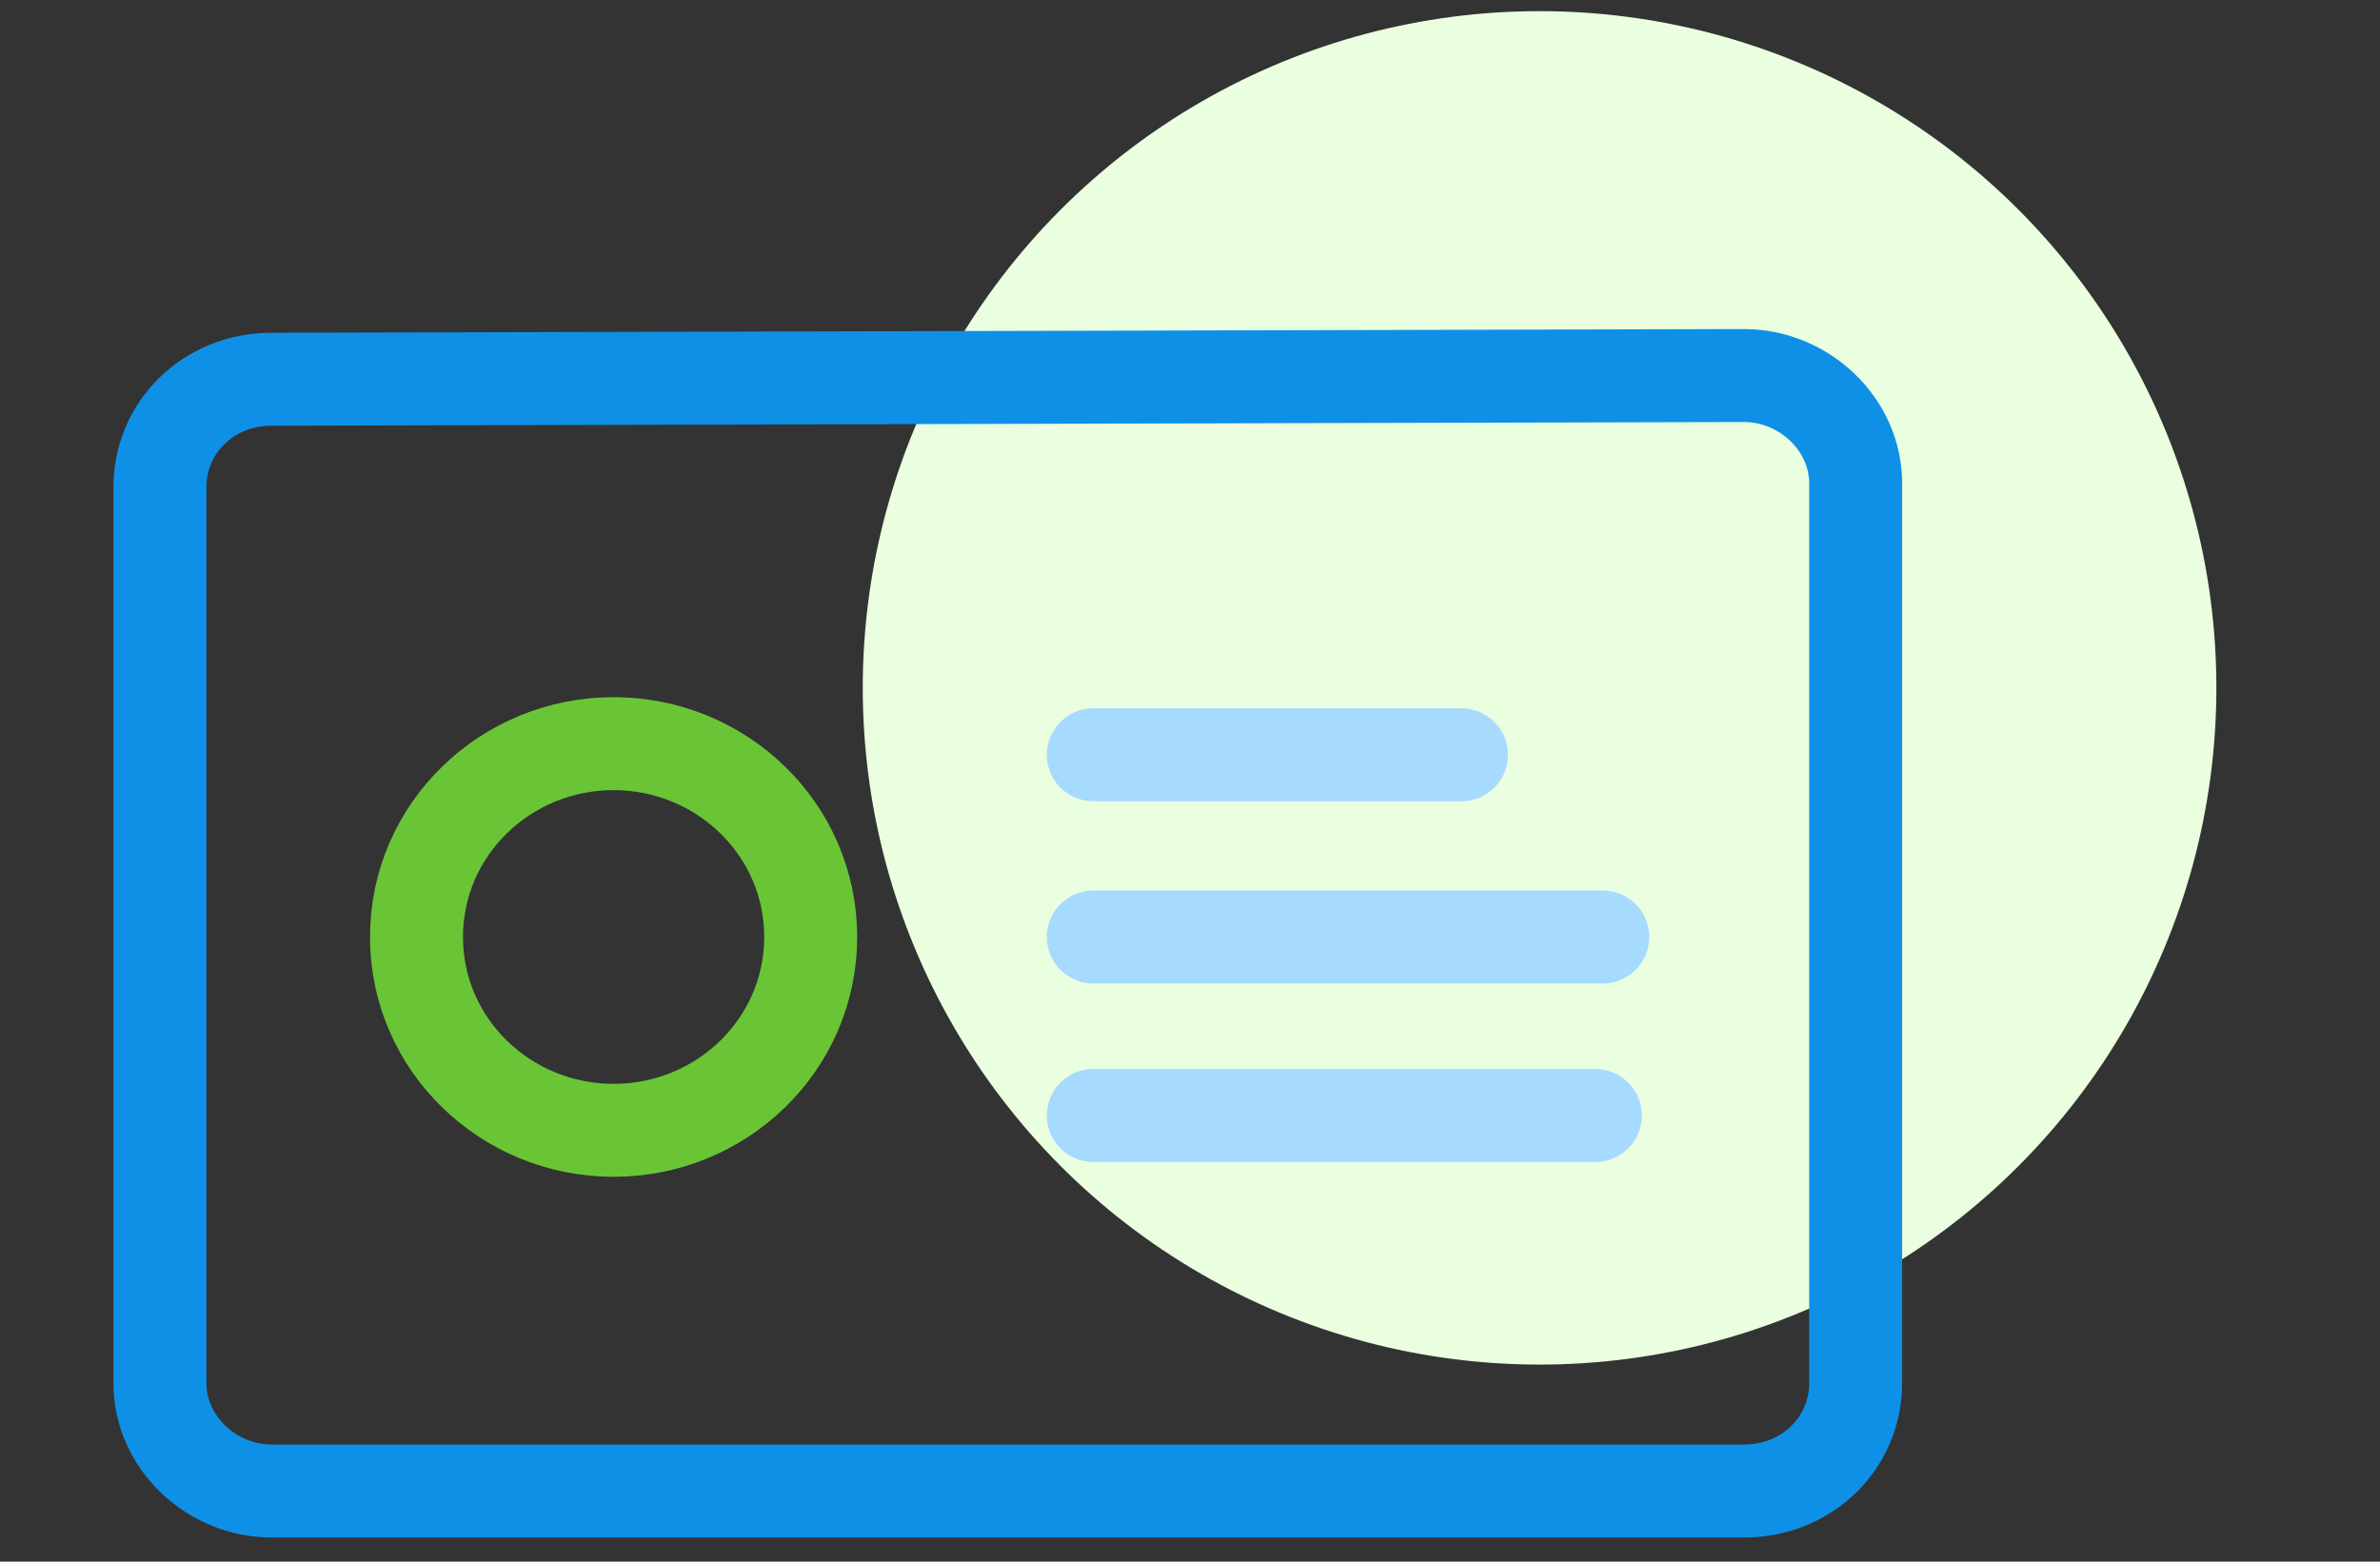 <?xml version="1.0" encoding="utf-8"?>
<!-- Generator: Adobe Illustrator 25.4.1, SVG Export Plug-In . SVG Version: 6.00 Build 0)  -->
<svg version="1.1" id="Layer_1" xmlns="http://www.w3.org/2000/svg" xmlns:xlink="http://www.w3.org/1999/xlink" x="0px" y="0px"
	 viewBox="0 0 64 42" style="enable-background:new 0 0 64 42;" xml:space="preserve">
<rect x="0" y="0" width="64" height="42" fill="#333333" stroke="none"/>
<style type="text/css">
	.st0{fill:#EAFFDF;}
	.st1{fill:none;stroke:#0F90E7;stroke-width:2.5;stroke-miterlimit:10;}
	.st2{fill:none;stroke:#A7DAFF;stroke-width:2.5;stroke-linecap:round;stroke-miterlimit:10;}
	.st3{fill:none;stroke:#69C536;stroke-width:2.5;stroke-linecap:round;stroke-miterlimit:10;}
</style>
<g>
	<circle class="st0" cx="41.4" cy="18.5" r="18.2"/>
	<path class="st1" d="M46.9,10.1c1.6,0,3,1.3,3,2.9v24.2c0,1.6-1.3,2.9-3,2.9H7.3c-1.6,0-3-1.3-3-2.9V13.1c0-1.6,1.3-2.9,3-2.9
		L46.9,10.1z"/>
	<path class="st2" d="M29.4,20.3h9.9"/>
	<path class="st2" d="M29.4,25.2h13.7"/>
	<path class="st2" d="M29.4,30h13.5"/>
	<path class="st3" d="M16.5,30.4c2.9,0,5.3-2.3,5.3-5.2c0-2.9-2.4-5.2-5.3-5.2s-5.3,2.3-5.3,5.2C11.2,28.1,13.6,30.4,16.5,30.4z"/>
</g>
</svg>
